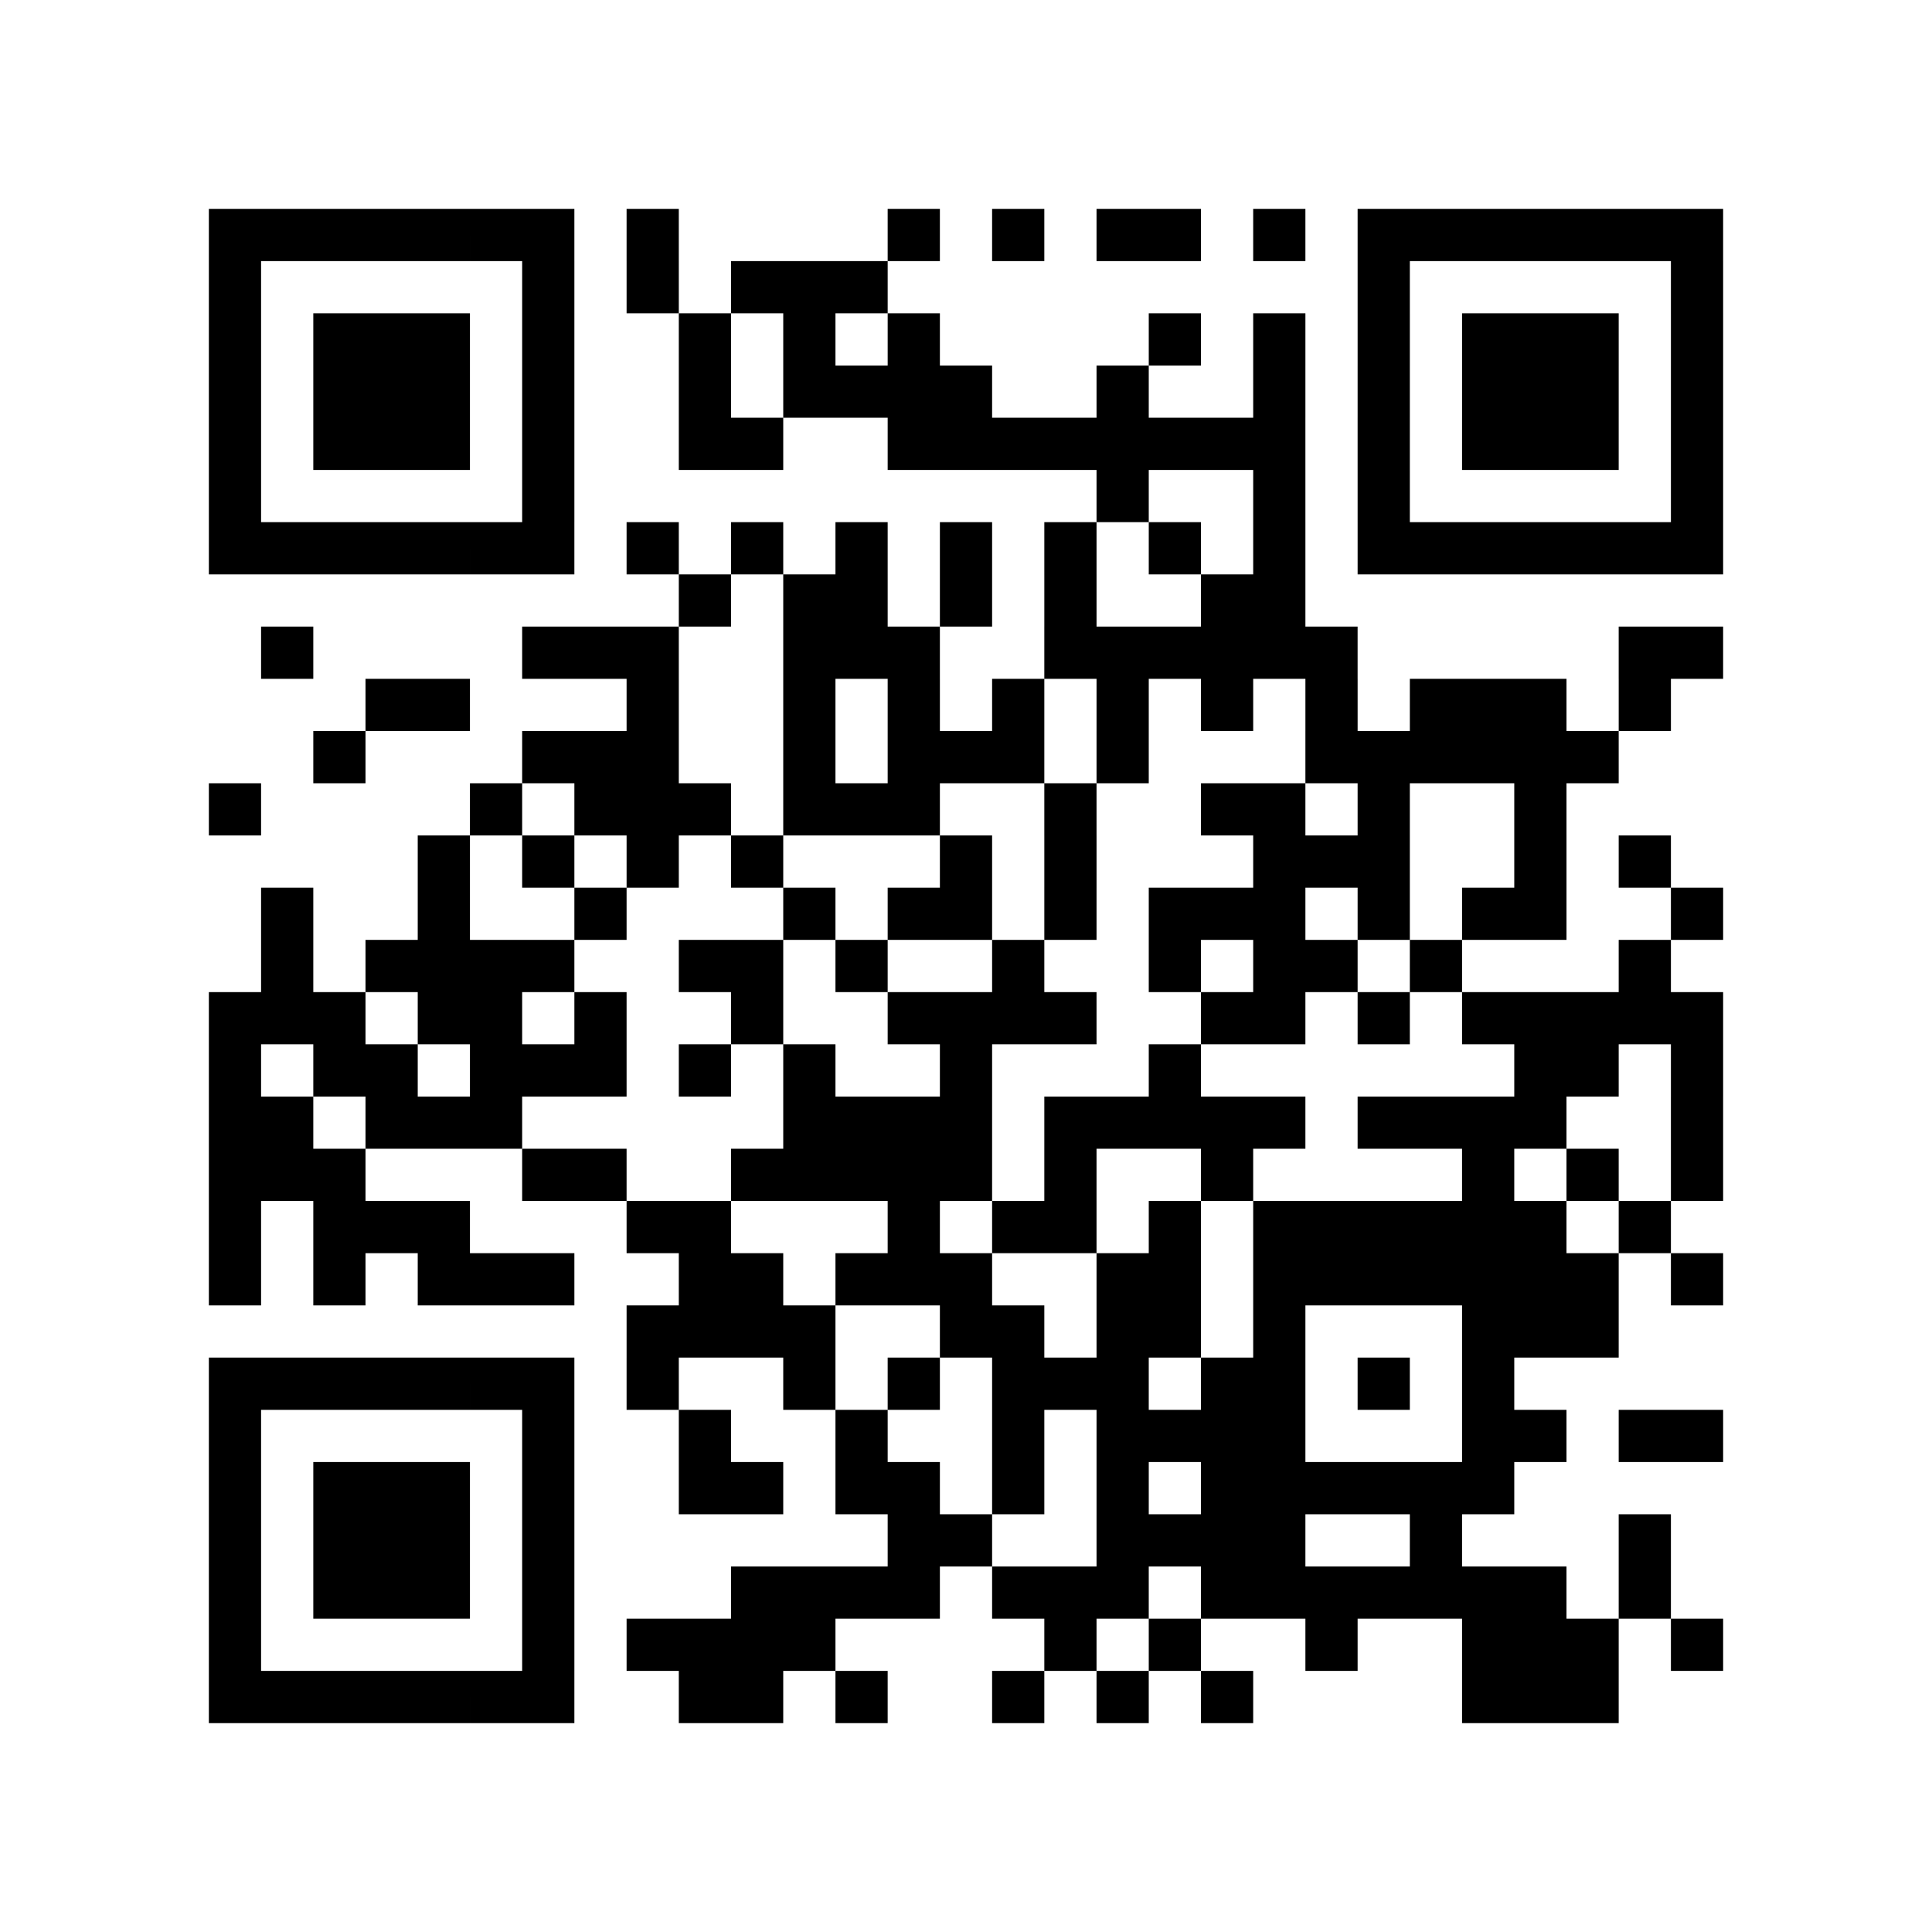 <svg xmlns="http://www.w3.org/2000/svg" viewBox="0 0 37 37"><rect width="100%" height="100%" fill="#fff"/><path d="M4 4h1v1H4zm1 0h1v1H5zm1 0h1v1H6zm1 0h1v1H7zm1 0h1v1H8zm1 0h1v1H9zm1 0h1v1h-1zm2 0h1v1h-1zm5 0h1v1h-1zm2 0h1v1h-1zm2 0h1v1h-1zm1 0h1v1h-1zm2 0h1v1h-1zm2 0h1v1h-1zm1 0h1v1h-1zm1 0h1v1h-1zm1 0h1v1h-1zm1 0h1v1h-1zm1 0h1v1h-1zm1 0h1v1h-1zM4 5h1v1H4zm6 0h1v1h-1zm2 0h1v1h-1zm2 0h1v1h-1zm1 0h1v1h-1zm1 0h1v1h-1zm10 0h1v1h-1zm6 0h1v1h-1zM4 6h1v1H4zm2 0h1v1H6zm1 0h1v1H7zm1 0h1v1H8zm2 0h1v1h-1zm3 0h1v1h-1zm2 0h1v1h-1zm2 0h1v1h-1zm5 0h1v1h-1zm2 0h1v1h-1zm2 0h1v1h-1zm2 0h1v1h-1zm1 0h1v1h-1zm1 0h1v1h-1zm2 0h1v1h-1zM4 7h1v1H4zm2 0h1v1H6zm1 0h1v1H7zm1 0h1v1H8zm2 0h1v1h-1zm3 0h1v1h-1zm2 0h1v1h-1zm1 0h1v1h-1zm1 0h1v1h-1zm1 0h1v1h-1zm3 0h1v1h-1zm3 0h1v1h-1zm2 0h1v1h-1zm2 0h1v1h-1zm1 0h1v1h-1zm1 0h1v1h-1zm2 0h1v1h-1zM4 8h1v1H4zm2 0h1v1H6zm1 0h1v1H7zm1 0h1v1H8zm2 0h1v1h-1zm3 0h1v1h-1zm1 0h1v1h-1zm3 0h1v1h-1zm1 0h1v1h-1zm1 0h1v1h-1zm1 0h1v1h-1zm1 0h1v1h-1zm1 0h1v1h-1zm1 0h1v1h-1zm1 0h1v1h-1zm2 0h1v1h-1zm2 0h1v1h-1zm1 0h1v1h-1zm1 0h1v1h-1zm2 0h1v1h-1zM4 9h1v1H4zm6 0h1v1h-1zm11 0h1v1h-1zm3 0h1v1h-1zm2 0h1v1h-1zm6 0h1v1h-1zM4 10h1v1H4zm1 0h1v1H5zm1 0h1v1H6zm1 0h1v1H7zm1 0h1v1H8zm1 0h1v1H9zm1 0h1v1h-1zm2 0h1v1h-1zm2 0h1v1h-1zm2 0h1v1h-1zm2 0h1v1h-1zm2 0h1v1h-1zm2 0h1v1h-1zm2 0h1v1h-1zm2 0h1v1h-1zm1 0h1v1h-1zm1 0h1v1h-1zm1 0h1v1h-1zm1 0h1v1h-1zm1 0h1v1h-1zm1 0h1v1h-1zM13 11h1v1h-1zm2 0h1v1h-1zm1 0h1v1h-1zm2 0h1v1h-1zm2 0h1v1h-1zm3 0h1v1h-1zm1 0h1v1h-1zM5 12h1v1H5zm5 0h1v1h-1zm1 0h1v1h-1zm1 0h1v1h-1zm3 0h1v1h-1zm1 0h1v1h-1zm1 0h1v1h-1zm3 0h1v1h-1zm1 0h1v1h-1zm1 0h1v1h-1zm1 0h1v1h-1zm1 0h1v1h-1zm1 0h1v1h-1zm6 0h1v1h-1zm1 0h1v1h-1zM7 13h1v1H7zm1 0h1v1H8zm4 0h1v1h-1zm3 0h1v1h-1zm2 0h1v1h-1zm2 0h1v1h-1zm2 0h1v1h-1zm2 0h1v1h-1zm2 0h1v1h-1zm2 0h1v1h-1zm1 0h1v1h-1zm1 0h1v1h-1zm2 0h1v1h-1zM6 14h1v1H6zm4 0h1v1h-1zm1 0h1v1h-1zm1 0h1v1h-1zm3 0h1v1h-1zm2 0h1v1h-1zm1 0h1v1h-1zm1 0h1v1h-1zm2 0h1v1h-1zm4 0h1v1h-1zm1 0h1v1h-1zm1 0h1v1h-1zm1 0h1v1h-1zm1 0h1v1h-1zm1 0h1v1h-1zM4 15h1v1H4zm5 0h1v1H9zm2 0h1v1h-1zm1 0h1v1h-1zm1 0h1v1h-1zm2 0h1v1h-1zm1 0h1v1h-1zm1 0h1v1h-1zm3 0h1v1h-1zm3 0h1v1h-1zm1 0h1v1h-1zm2 0h1v1h-1zm3 0h1v1h-1zM8 16h1v1H8zm2 0h1v1h-1zm2 0h1v1h-1zm2 0h1v1h-1zm4 0h1v1h-1zm2 0h1v1h-1zm4 0h1v1h-1zm1 0h1v1h-1zm1 0h1v1h-1zm3 0h1v1h-1zm2 0h1v1h-1zM5 17h1v1H5zm3 0h1v1H8zm3 0h1v1h-1zm4 0h1v1h-1zm2 0h1v1h-1zm1 0h1v1h-1zm2 0h1v1h-1zm2 0h1v1h-1zm1 0h1v1h-1zm1 0h1v1h-1zm2 0h1v1h-1zm2 0h1v1h-1zm1 0h1v1h-1zm3 0h1v1h-1zM5 18h1v1H5zm2 0h1v1H7zm1 0h1v1H8zm1 0h1v1H9zm1 0h1v1h-1zm3 0h1v1h-1zm1 0h1v1h-1zm2 0h1v1h-1zm3 0h1v1h-1zm3 0h1v1h-1zm2 0h1v1h-1zm1 0h1v1h-1zm2 0h1v1h-1zm4 0h1v1h-1zM4 19h1v1H4zm1 0h1v1H5zm1 0h1v1H6zm2 0h1v1H8zm1 0h1v1H9zm2 0h1v1h-1zm3 0h1v1h-1zm3 0h1v1h-1zm1 0h1v1h-1zm1 0h1v1h-1zm1 0h1v1h-1zm3 0h1v1h-1zm1 0h1v1h-1zm2 0h1v1h-1zm2 0h1v1h-1zm1 0h1v1h-1zm1 0h1v1h-1zm1 0h1v1h-1zm1 0h1v1h-1zM4 20h1v1H4zm2 0h1v1H6zm1 0h1v1H7zm2 0h1v1H9zm1 0h1v1h-1zm1 0h1v1h-1zm2 0h1v1h-1zm2 0h1v1h-1zm3 0h1v1h-1zm4 0h1v1h-1zm7 0h1v1h-1zm1 0h1v1h-1zm2 0h1v1h-1zM4 21h1v1H4zm1 0h1v1H5zm2 0h1v1H7zm1 0h1v1H8zm1 0h1v1H9zm6 0h1v1h-1zm1 0h1v1h-1zm1 0h1v1h-1zm1 0h1v1h-1zm2 0h1v1h-1zm1 0h1v1h-1zm1 0h1v1h-1zm1 0h1v1h-1zm1 0h1v1h-1zm2 0h1v1h-1zm1 0h1v1h-1zm1 0h1v1h-1zm1 0h1v1h-1zm3 0h1v1h-1zM4 22h1v1H4zm1 0h1v1H5zm1 0h1v1H6zm4 0h1v1h-1zm1 0h1v1h-1zm3 0h1v1h-1zm1 0h1v1h-1zm1 0h1v1h-1zm1 0h1v1h-1zm1 0h1v1h-1zm2 0h1v1h-1zm3 0h1v1h-1zm5 0h1v1h-1zm2 0h1v1h-1zm2 0h1v1h-1zM4 23h1v1H4zm2 0h1v1H6zm1 0h1v1H7zm1 0h1v1H8zm4 0h1v1h-1zm1 0h1v1h-1zm4 0h1v1h-1zm2 0h1v1h-1zm1 0h1v1h-1zm2 0h1v1h-1zm2 0h1v1h-1zm1 0h1v1h-1zm1 0h1v1h-1zm1 0h1v1h-1zm1 0h1v1h-1zm1 0h1v1h-1zm2 0h1v1h-1zM4 24h1v1H4zm2 0h1v1H6zm2 0h1v1H8zm1 0h1v1H9zm1 0h1v1h-1zm3 0h1v1h-1zm1 0h1v1h-1zm2 0h1v1h-1zm1 0h1v1h-1zm1 0h1v1h-1zm3 0h1v1h-1zm1 0h1v1h-1zm2 0h1v1h-1zm1 0h1v1h-1zm1 0h1v1h-1zm1 0h1v1h-1zm1 0h1v1h-1zm1 0h1v1h-1zm1 0h1v1h-1zm2 0h1v1h-1zM12 25h1v1h-1zm1 0h1v1h-1zm1 0h1v1h-1zm1 0h1v1h-1zm3 0h1v1h-1zm1 0h1v1h-1zm2 0h1v1h-1zm1 0h1v1h-1zm2 0h1v1h-1zm4 0h1v1h-1zm1 0h1v1h-1zm1 0h1v1h-1zM4 26h1v1H4zm1 0h1v1H5zm1 0h1v1H6zm1 0h1v1H7zm1 0h1v1H8zm1 0h1v1H9zm1 0h1v1h-1zm2 0h1v1h-1zm3 0h1v1h-1zm2 0h1v1h-1zm2 0h1v1h-1zm1 0h1v1h-1zm1 0h1v1h-1zm2 0h1v1h-1zm1 0h1v1h-1zm2 0h1v1h-1zm2 0h1v1h-1zM4 27h1v1H4zm6 0h1v1h-1zm3 0h1v1h-1zm3 0h1v1h-1zm3 0h1v1h-1zm2 0h1v1h-1zm1 0h1v1h-1zm1 0h1v1h-1zm1 0h1v1h-1zm4 0h1v1h-1zm1 0h1v1h-1zm2 0h1v1h-1zm1 0h1v1h-1zM4 28h1v1H4zm2 0h1v1H6zm1 0h1v1H7zm1 0h1v1H8zm2 0h1v1h-1zm3 0h1v1h-1zm1 0h1v1h-1zm2 0h1v1h-1zm1 0h1v1h-1zm2 0h1v1h-1zm2 0h1v1h-1zm2 0h1v1h-1zm1 0h1v1h-1zm1 0h1v1h-1zm1 0h1v1h-1zm1 0h1v1h-1zm1 0h1v1h-1zM4 29h1v1H4zm2 0h1v1H6zm1 0h1v1H7zm1 0h1v1H8zm2 0h1v1h-1zm7 0h1v1h-1zm1 0h1v1h-1zm3 0h1v1h-1zm1 0h1v1h-1zm1 0h1v1h-1zm1 0h1v1h-1zm3 0h1v1h-1zm4 0h1v1h-1zM4 30h1v1H4zm2 0h1v1H6zm1 0h1v1H7zm1 0h1v1H8zm2 0h1v1h-1zm4 0h1v1h-1zm1 0h1v1h-1zm1 0h1v1h-1zm1 0h1v1h-1zm2 0h1v1h-1zm1 0h1v1h-1zm1 0h1v1h-1zm2 0h1v1h-1zm1 0h1v1h-1zm1 0h1v1h-1zm1 0h1v1h-1zm1 0h1v1h-1zm1 0h1v1h-1zm1 0h1v1h-1zm2 0h1v1h-1zM4 31h1v1H4zm6 0h1v1h-1zm2 0h1v1h-1zm1 0h1v1h-1zm1 0h1v1h-1zm1 0h1v1h-1zm5 0h1v1h-1zm2 0h1v1h-1zm3 0h1v1h-1zm3 0h1v1h-1zm1 0h1v1h-1zm1 0h1v1h-1zm2 0h1v1h-1zM4 32h1v1H4zm1 0h1v1H5zm1 0h1v1H6zm1 0h1v1H7zm1 0h1v1H8zm1 0h1v1H9zm1 0h1v1h-1zm3 0h1v1h-1zm1 0h1v1h-1zm2 0h1v1h-1zm3 0h1v1h-1zm2 0h1v1h-1zm2 0h1v1h-1zm5 0h1v1h-1zm1 0h1v1h-1zm1 0h1v1h-1z"/></svg>
